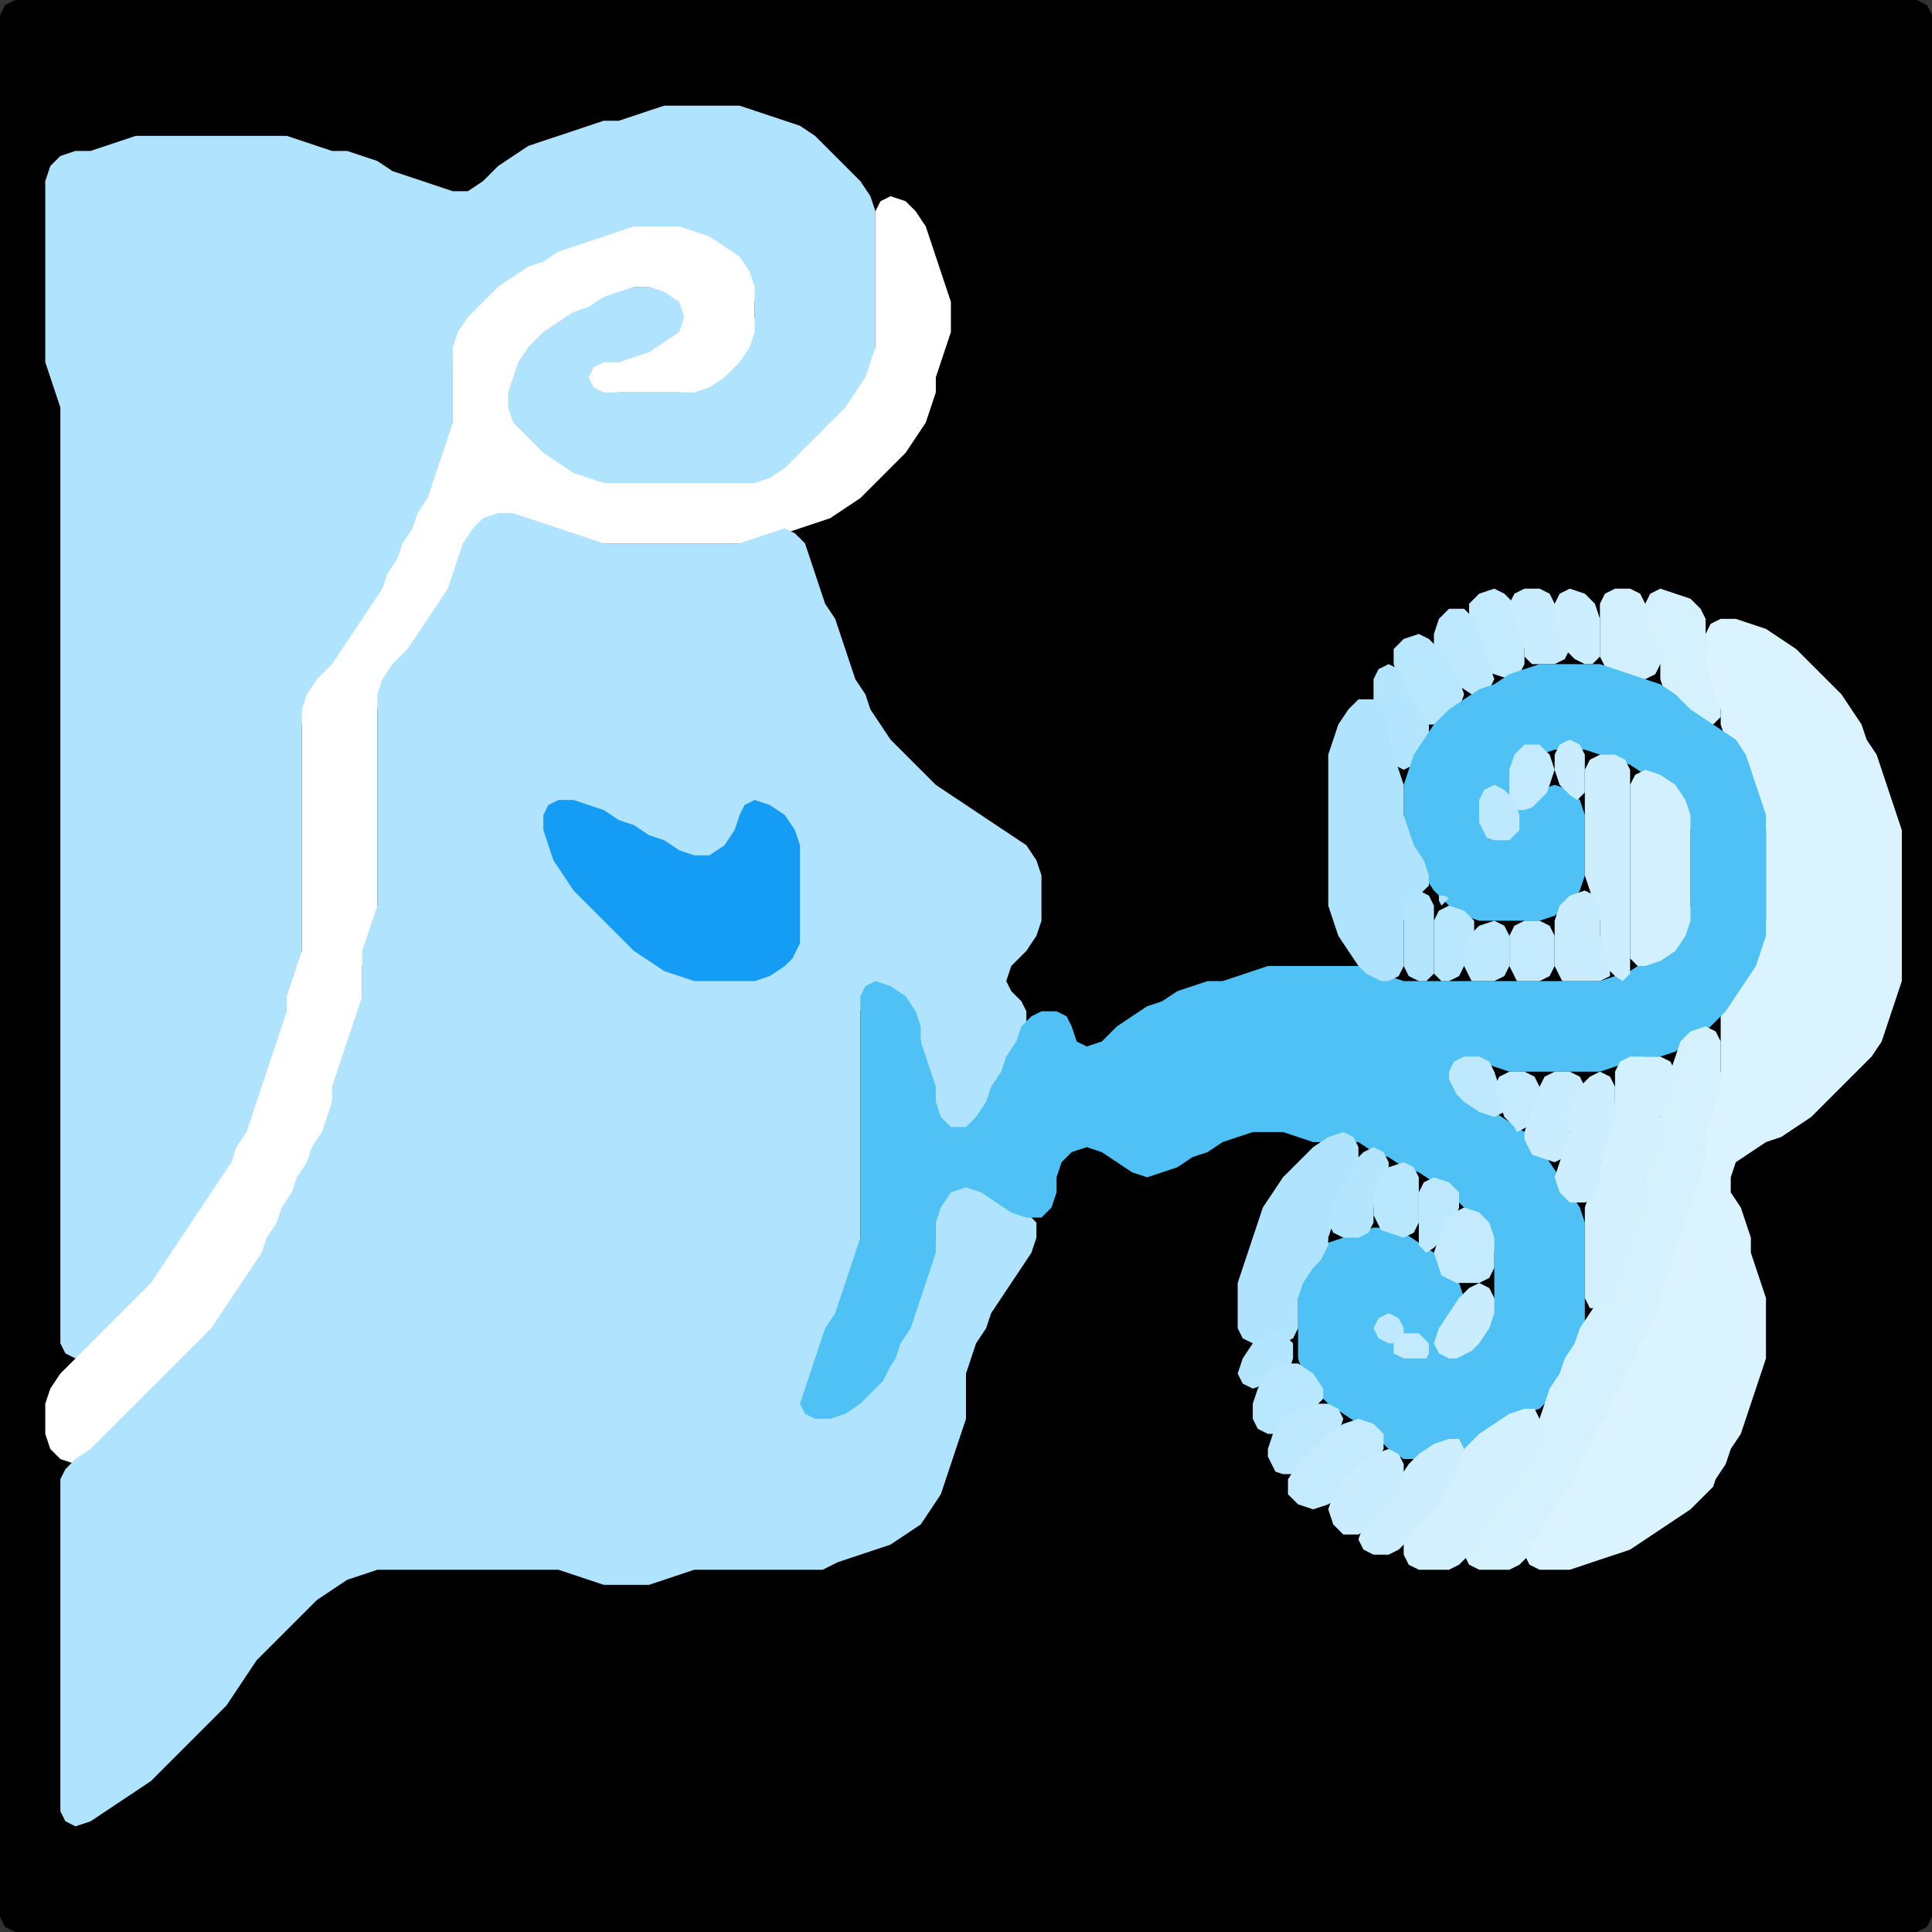 <?xml version="1.0" encoding="UTF-8" standalone="no"?>
<!DOCTYPE svg PUBLIC "-//W3C//DTD SVG 1.1//EN"
"http://www.w3.org/Graphics/SVG/1.1/DTD/svg11.dtd">
<svg width="128" height="128" xmlns="http://www.w3.org/2000/svg" version="1.1">
<rect width="100%" height="100%" fill="#333333" stroke="none"/>
<path d="M 26.5 128.0 L 27.0 128.0 L 28.0 128.0 L 29.0 128.0 L 30.0 128.0 L 31.0 128.0 L 32.0 128.0 L 33.0 128.0 L 34.0 128.0 L 35.0 128.0 L 36.0 128.0 L 37.0 128.0 L 38.0 128.0 L 39.0 128.0 L 40.0 128.0 L 41.0 128.0 L 42.0 128.0 L 43.0 128.0 L 44.0 128.0 L 45.0 128.0 L 46.0 128.0 L 47.0 128.0 L 48.0 128.0 L 49.0 128.0 L 50.0 128.0 L 51.0 128.0 L 52.0 128.0 L 53.0 128.0 L 54.0 128.0 L 55.0 128.0 L 56.0 128.0 L 57.0 128.0 L 58.0 128.0 L 59.0 128.0 L 60.0 128.0 L 61.0 128.0 L 62.0 128.0 L 63.0 128.0 L 64.0 128.0 L 65.0 128.0 L 66.0 128.0 L 67.0 128.0 L 68.0 128.0 L 69.0 128.0 L 70.0 128.0 L 71.0 128.0 L 72.0 128.0 L 73.0 128.0 L 74.0 128.0 L 75.0 128.0 L 76.0 128.0 L 77.0 128.0 L 78.0 128.0 L 79.0 128.0 L 80.0 128.0 L 81.0 128.0 L 82.0 128.0 L 83.0 128.0 L 84.0 128.0 L 85.0 128.0 L 86.0 128.0 L 87.0 128.0 L 88.0 128.0 L 89.0 128.0 L 90.0 128.0 L 91.0 128.0 L 92.0 128.0 L 93.0 128.0 L 94.0 128.0 L 95.0 128.0 L 96.0 128.0 L 97.0 128.0 L 98.0 128.0 L 99.0 128.0 L 100.0 128.0 L 101.0 128.0 L 102.0 128.0 L 103.0 128.0 L 104.0 128.0 L 105.0 128.0 L 106.0 128.0 L 107.0 128.0 L 108.0 128.0 L 109.0 128.0 L 110.0 128.0 L 111.0 128.0 L 112.0 128.0 L 113.0 128.0 L 114.0 128.0 L 115.0 128.0 L 116.0 128.0 L 117.0 128.0 L 118.0 128.0 L 119.0 128.0 L 120.0 128.0 L 121.0 128.0 L 122.0 128.0 L 123.0 128.0 L 124.0 128.0 L 125.0 128.0 L 126.0 128.0 L 127.0 128.0 L 127.667 127.667 L 128.0 127.0 L 128.0 126.0 L 128.0 125.0 L 128.0 124.0 L 128.0 123.0 L 128.0 122.0 L 128.0 121.0 L 128.0 120.0 L 128.0 119.0 L 128.0 118.0 L 128.0 117.0 L 128.0 116.0 L 128.0 115.0 L 128.0 114.0 L 128.0 113.0 L 128.0 112.0 L 128.0 111.0 L 128.0 110.0 L 128.0 109.0 L 128.0 108.0 L 128.0 107.0 L 128.0 106.0 L 128.0 105.0 L 128.0 104.0 L 128.0 103.0 L 128.0 102.0 L 128.0 101.0 L 128.0 100.0 L 128.0 99.0 L 128.0 98.0 L 128.0 97.0 L 128.0 96.0 L 128.0 95.0 L 128.0 94.0 L 128.0 93.0 L 128.0 92.0 L 128.0 91.0 L 128.0 90.0 L 128.0 89.0 L 128.0 88.0 L 128.0 87.0 L 128.0 86.0 L 128.0 85.0 L 128.0 84.0 L 128.0 83.0 L 128.0 82.0 L 128.0 81.0 L 128.0 80.0 L 128.0 79.0 L 128.0 78.0 L 128.0 77.0 L 128.0 76.0 L 128.0 75.0 L 128.0 74.0 L 128.0 73.0 L 128.0 72.0 L 128.0 71.0 L 128.0 70.0 L 128.0 69.0 L 128.0 68.0 L 128.0 67.0 L 128.0 66.0 L 128.0 65.0 L 128.0 64.0 L 128.0 63.0 L 128.0 62.0 L 128.0 61.0 L 128.0 60.0 L 128.0 59.0 L 128.0 58.0 L 128.0 57.0 L 128.0 56.0 L 128.0 55.0 L 128.0 54.0 L 128.0 53.0 L 128.0 52.0 L 128.0 51.0 L 128.0 50.0 L 128.0 49.0 L 128.0 48.0 L 128.0 47.0 L 128.0 46.0 L 128.0 45.0 L 128.0 44.0 L 128.0 43.0 L 128.0 42.0 L 128.0 41.0 L 128.0 40.0 L 128.0 39.0 L 128.0 38.0 L 128.0 37.0 L 128.0 36.0 L 128.0 35.0 L 128.0 34.0 L 128.0 33.0 L 128.0 32.0 L 128.0 31.0 L 128.0 30.0 L 128.0 29.0 L 128.0 28.0 L 128.0 27.0 L 128.0 26.0 L 128.0 25.0 L 128.0 24.0 L 128.0 23.0 L 128.0 22.0 L 128.0 21.0 L 128.0 20.0 L 128.0 19.0 L 128.0 18.0 L 128.0 17.0 L 128.0 16.0 L 128.0 15.0 L 128.0 14.0 L 128.0 13.0 L 128.0 12.0 L 128.0 11.0 L 128.0 10.0 L 128.0 9.0 L 128.0 8.0 L 128.0 7.0 L 128.0 6.0 L 128.0 5.0 L 128.0 4.0 L 128.0 3.0 L 128.0 2.0 L 128.0 1.0 L 127.667 0.333 L 127.0 0.0 L 126.0 0.0 L 125.0 0.0 L 124.0 0.0 L 123.0 0.0 L 122.0 0.0 L 121.0 0.0 L 120.0 0.0 L 119.0 0.0 L 118.0 0.0 L 117.0 0.0 L 116.0 0.0 L 115.0 0.0 L 114.0 0.0 L 113.0 0.0 L 112.0 0.0 L 111.0 0.0 L 110.0 0.0 L 109.0 0.0 L 108.0 0.0 L 107.0 0.0 L 106.0 0.0 L 105.0 0.0 L 104.0 0.0 L 103.0 0.0 L 102.0 0.0 L 101.0 0.0 L 100.0 0.0 L 99.0 0.0 L 98.0 0.0 L 97.0 0.0 L 96.0 0.0 L 95.0 0.0 L 94.0 0.0 L 93.0 0.0 L 92.0 0.0 L 91.0 0.0 L 90.0 0.0 L 89.0 0.0 L 88.0 0.0 L 87.0 0.0 L 86.0 0.0 L 85.0 0.0 L 84.0 0.0 L 83.0 0.0 L 82.0 0.0 L 81.0 0.0 L 80.0 0.0 L 79.0 0.0 L 78.0 0.0 L 77.0 0.0 L 76.0 0.0 L 75.0 0.0 L 74.0 0.0 L 73.0 0.0 L 72.0 0.0 L 71.0 0.0 L 70.0 0.0 L 69.0 0.0 L 68.0 0.0 L 67.0 0.0 L 66.0 0.0 L 65.0 0.0 L 64.0 0.0 L 63.0 0.0 L 62.0 0.0 L 61.0 0.0 L 60.0 0.0 L 59.0 0.0 L 58.0 0.0 L 57.0 0.0 L 56.0 0.0 L 55.0 0.0 L 54.0 0.0 L 53.0 0.0 L 52.0 0.0 L 51.0 0.0 L 50.0 0.0 L 49.0 0.0 L 48.0 0.0 L 47.0 0.0 L 46.0 0.0 L 45.0 0.0 L 44.0 0.0 L 43.0 0.0 L 42.0 0.0 L 41.0 0.0 L 40.0 0.0 L 39.0 0.0 L 38.0 0.0 L 37.0 0.0 L 36.0 0.0 L 35.0 0.0 L 34.0 0.0 L 33.0 0.0 L 32.0 0.0 L 31.0 0.0 L 30.0 0.0 L 29.0 0.0 L 28.0 0.0 L 27.0 0.0 L 26.0 0.0 L 25.0 0.0 L 24.0 0.0 L 23.0 0.0 L 22.0 0.0 L 21.0 0.0 L 20.0 0.0 L 19.0 0.0 L 18.0 0.0 L 17.0 0.0 L 16.0 0.0 L 15.0 0.0 L 14.0 0.0 L 13.0 0.0 L 12.0 0.0 L 11.0 0.0 L 10.0 0.0 L 9.0 0.0 L 8.0 0.0 L 7.0 0.0 L 6.0 0.0 L 5.0 0.0 L 4.0 0.0 L 3.0 0.0 L 2.0 0.0 L 1.0 0.0 L 0.333 0.333 L 0.0 1.0 L 0.0 2.0 L 0.0 3.0 L 0.0 4.0 L 0.0 5.0 L 0.0 6.0 L 0.0 7.0 L 0.0 8.0 L 0.0 9.0 L 0.0 10.0 L 0.0 11.0 L 0.0 12.0 L 0.0 13.0 L 0.0 14.0 L 0.0 15.0 L 0.0 16.0 L 0.0 17.0 L 0.0 18.0 L 0.0 19.0 L 0.0 20.0 L 0.0 21.0 L 0.0 22.0 L 0.0 23.0 L 0.0 24.0 L 0.0 25.0 L 0.0 26.0 L 0.0 27.0 L 0.0 28.0 L 0.0 29.0 L 0.0 30.0 L 0.0 31.0 L 0.0 32.0 L 0.0 33.0 L 0.0 34.0 L 0.0 35.0 L 0.0 36.0 L 0.0 37.0 L 0.0 38.0 L 0.0 39.0 L 0.0 40.0 L 0.0 41.0 L 0.0 42.0 L 0.0 43.0 L 0.0 44.0 L 0.0 45.0 L 0.0 46.0 L 0.0 47.0 L 0.0 48.0 L 0.0 49.0 L 0.0 50.0 L 0.0 51.0 L 0.0 52.0 L 0.0 53.0 L 0.0 54.0 L 0.0 55.0 L 0.0 56.0 L 0.0 57.0 L 0.0 58.0 L 0.0 59.0 L 0.0 60.0 L 0.0 61.0 L 0.0 62.0 L 0.0 63.0 L 0.0 64.0 L 0.0 65.0 L 0.0 66.0 L 0.0 67.0 L 0.0 68.0 L 0.0 69.0 L 0.0 70.0 L 0.0 71.0 L 0.0 72.0 L 0.0 73.0 L 0.0 74.0 L 0.0 75.0 L 0.0 76.0 L 0.0 77.0 L 0.0 78.0 L 0.0 79.0 L 0.0 80.0 L 0.0 81.0 L 0.0 82.0 L 0.0 83.0 L 0.0 84.0 L 0.0 85.0 L 0.0 86.0 L 0.0 87.0 L 0.0 88.0 L 0.0 89.0 L 0.0 90.0 L 0.0 91.0 L 0.0 92.0 L 0.0 93.0 L 0.0 94.0 L 0.0 95.0 L 0.0 96.0 L 0.0 97.0 L 0.0 98.0 L 0.0 99.0 L 0.0 100.0 L 0.0 101.0 L 0.0 102.0 L 0.0 103.0 L 0.0 104.0 L 0.0 105.0 L 0.0 106.0 L 0.0 107.0 L 0.0 108.0 L 0.0 109.0 L 0.0 110.0 L 0.0 111.0 L 0.0 112.0 L 0.0 113.0 L 0.0 114.0 L 0.0 115.0 L 0.0 116.0 L 0.0 117.0 L 0.0 118.0 L 0.0 119.0 L 0.0 120.0 L 0.0 121.0 L 0.0 122.0 L 0.0 123.0 L 0.0 124.0 L 0.0 125.0 L 0.0 126.0 L 0.0 127.0 L 0.333 127.667 L 1.0 128.0 L 2.0 128.0 L 3.0 128.0 L 4.0 128.0 L 5.0 128.0 L 6.0 128.0 L 7.0 128.0 L 8.0 128.0 L 9.0 128.0 L 10.0 128.0 L 11.0 128.0 L 12.0 128.0 L 13.0 128.0 L 14.0 128.0 L 15.0 128.0 L 16.0 128.0 L 17.0 128.0 L 18.0 128.0 L 19.0 128.0 L 20.0 128.0 L 21.0 128.0 L 22.0 128.0 L 23.0 128.0 L 24.0 128.0 L 25.0 128.0 L 25.5 128.0 Z" stroke="none" fill="rgb(0,0,0)" />
<path d="M 21.5 45.5 L 22.0 45.0 L 22.667 44.0 L 23.333 43.0 L 24.0 42.0 L 24.667 41.0 L 25.333 40.0 L 25.667 39.0 L 26.333 38.0 L 26.667 37.0 L 27.333 36.0 L 27.667 35.0 L 28.333 34.0 L 28.667 33.0 L 29.0 32.0 L 29.333 31.0 L 29.667 30.0 L 30.0 29.0 L 30.0 28.0 L 30.0 27.0 L 30.0 26.0 L 30.0 25.0 L 30.0 24.0 L 30.333 23.0 L 31.0 22.0 L 32.0 21.0 L 33.0 20.0 L 34.0 19.0 L 35.0 18.333 L 36.0 17.667 L 37.0 17.333 L 38.0 16.667 L 39.0 16.333 L 40.0 16.0 L 41.0 15.667 L 42.0 15.333 L 43.0 15.0 L 44.0 15.0 L 45.0 15.333 L 46.0 15.667 L 47.0 16.333 L 48.0 17.0 L 49.0 18.0 L 49.667 19.0 L 50.0 20.0 L 50.0 21.0 L 49.667 22.0 L 49.0 23.0 L 48.0 24.0 L 47.0 25.0 L 46.0 25.667 L 45.0 26.0 L 44.0 26.0 L 43.0 26.0 L 42.0 26.0 L 41.0 26.0 L 40.0 25.667 L 39.667 25.0 L 40.0 24.333 L 41.0 24.0 L 42.0 24.0 L 43.0 23.667 L 44.0 23.333 L 45.0 22.667 L 45.667 22.0 L 46.0 21.0 L 45.667 20.0 L 45.0 19.333 L 44.0 19.0 L 43.0 19.0 L 42.0 19.0 L 41.0 19.0 L 40.0 19.333 L 39.0 19.667 L 38.0 20.333 L 37.0 20.667 L 36.0 21.333 L 35.0 22.0 L 34.333 23.0 L 34.0 24.0 L 33.667 25.0 L 33.333 26.0 L 33.0 27.0 L 33.333 28.0 L 34.0 29.0 L 35.0 30.0 L 36.0 30.667 L 37.0 31.333 L 38.0 31.667 L 39.0 32.0 L 40.0 32.0 L 41.0 32.0 L 42.0 32.0 L 43.0 32.0 L 44.0 32.0 L 45.0 32.0 L 46.0 32.0 L 47.0 32.0 L 48.0 32.0 L 49.0 32.0 L 50.0 32.0 L 51.0 32.0 L 52.0 31.667 L 53.0 31.0 L 54.0 30.0 L 55.0 29.0 L 56.0 28.0 L 56.667 27.0 L 57.333 26.0 L 57.667 25.0 L 58.0 24.0 L 58.0 23.0 L 58.0 22.0 L 58.0 21.0 L 58.0 20.0 L 58.0 19.0 L 58.0 18.0 L 58.0 17.0 L 58.0 16.0 L 58.0 15.0 L 58.0 14.0 L 57.667 13.0 L 57.0 12.0 L 56.0 11.0 L 55.0 10.0 L 54.0 9.0 L 53.0 8.333 L 52.0 8.0 L 51.0 7.667 L 50.0 7.333 L 49.0 7.0 L 48.0 7.0 L 47.0 7.0 L 46.0 7.0 L 45.0 7.0 L 44.0 7.0 L 43.0 7.333 L 42.0 7.667 L 41.0 8.0 L 40.0 8.0 L 39.0 8.333 L 38.0 8.667 L 37.0 9.0 L 36.0 9.333 L 35.0 9.667 L 34.0 10.333 L 33.0 11.0 L 32.0 12.0 L 31.0 12.667 L 30.0 12.667 L 29.0 12.333 L 28.0 12.0 L 27.0 11.667 L 26.0 11.333 L 25.0 10.667 L 24.0 10.333 L 23.0 10.0 L 22.0 10.0 L 21.0 9.667 L 20.0 9.333 L 19.0 9.0 L 18.0 9.0 L 17.0 9.0 L 16.0 9.0 L 15.0 9.0 L 14.0 9.0 L 13.0 9.0 L 12.0 9.0 L 11.0 9.0 L 10.0 9.0 L 9.0 9.0 L 8.0 9.333 L 7.0 9.667 L 6.0 10.0 L 5.0 10.0 L 4.0 10.333 L 3.333 11.0 L 3.0 12.0 L 3.0 13.0 L 3.0 14.0 L 3.0 15.0 L 3.0 16.0 L 3.0 17.0 L 3.0 18.0 L 3.0 19.0 L 3.0 20.0 L 3.0 21.0 L 3.0 22.0 L 3.0 23.0 L 3.0 24.0 L 3.333 25.0 L 3.667 26.0 L 4.0 27.0 L 4.0 28.0 L 4.0 29.0 L 4.0 30.0 L 4.0 31.0 L 4.0 32.0 L 4.0 33.0 L 4.0 34.0 L 4.0 35.0 L 4.0 36.0 L 4.0 37.0 L 4.0 38.0 L 4.0 39.0 L 4.0 40.0 L 4.0 41.0 L 4.0 42.0 L 4.0 43.0 L 4.0 44.0 L 4.0 45.0 L 4.0 46.0 L 4.0 47.0 L 4.0 48.0 L 4.0 49.0 L 4.0 50.0 L 4.0 51.0 L 4.0 52.0 L 4.0 53.0 L 4.0 54.0 L 4.0 55.0 L 4.0 56.0 L 4.0 57.0 L 4.0 58.0 L 4.0 59.0 L 4.0 60.0 L 4.0 61.0 L 4.0 62.0 L 4.0 63.0 L 4.0 64.0 L 4.0 65.0 L 4.0 66.0 L 4.0 67.0 L 4.0 68.0 L 4.0 69.0 L 4.0 70.0 L 4.0 71.0 L 4.0 72.0 L 4.0 73.0 L 4.0 74.0 L 4.0 75.0 L 4.0 76.0 L 4.0 77.0 L 4.0 78.0 L 4.0 79.0 L 4.0 80.0 L 4.0 81.0 L 4.0 82.0 L 4.0 83.0 L 4.0 84.0 L 4.0 85.0 L 4.0 86.0 L 4.0 87.0 L 4.0 88.0 L 4.0 89.0 L 4.333 89.667 L 5.0 90.0 L 6.0 89.667 L 7.0 89.0 L 8.0 88.0 L 9.0 87.0 L 10.0 86.0 L 10.667 85.0 L 11.333 84.0 L 12.0 83.0 L 12.667 82.0 L 13.333 81.0 L 14.0 80.0 L 14.667 79.0 L 15.333 78.0 L 15.667 77.0 L 16.333 76.0 L 16.667 75.0 L 17.0 74.0 L 17.333 73.0 L 17.667 72.0 L 18.0 71.0 L 18.333 70.0 L 18.667 69.0 L 19.0 68.0 L 19.0 67.0 L 19.333 66.0 L 19.667 65.0 L 20.0 64.0 L 20.0 63.0 L 20.0 62.0 L 20.0 61.0 L 20.0 60.0 L 20.0 59.0 L 20.0 58.0 L 20.0 57.0 L 20.0 56.0 L 20.0 55.0 L 20.0 54.0 L 20.0 53.0 L 20.0 52.0 L 20.0 51.0 L 20.0 50.0 L 20.0 49.0 L 20.0 48.0 L 20.333 47.0 L 20.5 46.5 Z" stroke="none" fill="rgb(175,227,254)" />
<path d="M 23.0 70.5 L 23.0 70.0 L 23.333 69.0 L 23.667 68.0 L 24.0 67.0 L 24.0 66.0 L 24.0 65.0 L 24.0 64.0 L 24.333 63.0 L 24.667 62.0 L 25.0 61.0 L 25.0 60.0 L 25.0 59.0 L 25.0 58.0 L 25.0 57.0 L 25.0 56.0 L 25.0 55.0 L 25.0 54.0 L 25.0 53.0 L 25.0 52.0 L 25.0 51.0 L 25.0 50.0 L 25.0 49.0 L 25.0 48.0 L 25.0 47.0 L 25.333 46.0 L 26.0 45.0 L 27.0 44.0 L 27.667 43.0 L 28.333 42.0 L 29.0 41.0 L 29.667 40.0 L 30.0 39.0 L 30.333 38.0 L 30.667 37.0 L 31.333 36.0 L 32.0 35.0 L 33.0 34.333 L 34.0 34.333 L 35.0 34.667 L 36.0 35.0 L 37.0 35.333 L 38.0 35.667 L 39.0 36.0 L 40.0 36.0 L 41.0 36.0 L 42.0 36.0 L 43.0 36.0 L 44.0 36.0 L 45.0 36.0 L 46.0 36.0 L 47.0 36.0 L 48.0 36.0 L 49.0 36.0 L 50.0 36.0 L 51.0 35.667 L 52.0 35.333 L 53.0 35.0 L 54.0 34.667 L 55.0 34.333 L 56.0 33.667 L 57.0 33.0 L 58.0 32.0 L 59.0 31.0 L 60.0 30.0 L 60.667 29.0 L 61.333 28.0 L 61.667 27.0 L 62.0 26.0 L 62.0 25.0 L 62.333 24.0 L 62.667 23.0 L 63.0 22.0 L 63.0 21.0 L 63.0 20.0 L 62.667 19.0 L 62.333 18.0 L 62.0 17.0 L 61.667 16.0 L 61.333 15.0 L 60.667 14.0 L 60.0 13.333 L 59.0 13.0 L 58.333 13.333 L 58.0 14.0 L 58.0 15.0 L 58.0 16.0 L 58.0 17.0 L 58.0 18.0 L 58.0 19.0 L 58.0 20.0 L 58.0 21.0 L 58.0 22.0 L 58.0 23.0 L 57.667 24.0 L 57.333 25.0 L 56.667 26.0 L 56.0 27.0 L 55.0 28.0 L 54.0 29.0 L 53.0 30.0 L 52.0 31.0 L 51.0 31.667 L 50.0 32.0 L 49.0 32.0 L 48.0 32.0 L 47.0 32.0 L 46.0 32.0 L 45.0 32.0 L 44.0 32.0 L 43.0 32.0 L 42.0 32.0 L 41.0 32.0 L 40.0 32.0 L 39.0 31.667 L 38.0 31.333 L 37.0 30.667 L 36.0 30.0 L 35.0 29.0 L 34.0 28.0 L 33.667 27.0 L 33.667 26.0 L 34.0 25.0 L 34.333 24.0 L 35.0 23.0 L 36.0 22.0 L 37.0 21.333 L 38.0 20.667 L 39.0 20.333 L 40.0 19.667 L 41.0 19.333 L 42.0 19.0 L 43.0 19.0 L 44.0 19.333 L 45.0 20.0 L 45.333 21.0 L 45.0 22.0 L 44.0 22.667 L 43.0 23.333 L 42.0 23.667 L 41.0 24.0 L 40.0 24.0 L 39.333 24.333 L 39.0 25.0 L 39.333 25.667 L 40.0 26.0 L 41.0 26.0 L 42.0 26.0 L 43.0 26.0 L 44.0 26.0 L 45.0 26.0 L 46.0 26.0 L 47.0 25.667 L 48.0 25.0 L 49.0 24.0 L 49.667 23.0 L 50.0 22.0 L 50.0 21.0 L 50.0 20.0 L 50.0 19.0 L 49.667 18.0 L 49.0 17.0 L 48.0 16.333 L 47.0 15.667 L 46.0 15.333 L 45.0 15.0 L 44.0 15.0 L 43.0 15.0 L 42.0 15.0 L 41.0 15.333 L 40.0 15.667 L 39.0 16.0 L 38.0 16.333 L 37.0 16.667 L 36.0 17.333 L 35.0 17.667 L 34.0 18.333 L 33.0 19.0 L 32.0 20.0 L 31.0 21.0 L 30.333 22.0 L 30.0 23.0 L 30.0 24.0 L 30.0 25.0 L 30.0 26.0 L 30.0 27.0 L 30.0 28.0 L 29.667 29.0 L 29.333 30.0 L 29.0 31.0 L 28.667 32.0 L 28.333 33.0 L 27.667 34.0 L 27.333 35.0 L 26.667 36.0 L 26.333 37.0 L 25.667 38.0 L 25.333 39.0 L 24.667 40.0 L 24.0 41.0 L 23.333 42.0 L 22.667 43.0 L 22.0 44.0 L 21.0 45.0 L 20.333 46.0 L 20.0 47.0 L 20.0 48.0 L 20.0 49.0 L 20.0 50.0 L 20.0 51.0 L 20.0 52.0 L 20.0 53.0 L 20.0 54.0 L 20.0 55.0 L 20.0 56.0 L 20.0 57.0 L 20.0 58.0 L 20.0 59.0 L 20.0 60.0 L 20.0 61.0 L 20.0 62.0 L 20.0 63.0 L 19.667 64.0 L 19.333 65.0 L 19.0 66.0 L 19.0 67.0 L 18.667 68.0 L 18.333 69.0 L 18.0 70.0 L 17.667 71.0 L 17.333 72.0 L 17.0 73.0 L 16.667 74.0 L 16.333 75.0 L 15.667 76.0 L 15.333 77.0 L 14.667 78.0 L 14.0 79.0 L 13.333 80.0 L 12.667 81.0 L 12.0 82.0 L 11.333 83.0 L 10.667 84.0 L 10.0 85.0 L 9.0 86.0 L 8.0 87.0 L 7.0 88.0 L 6.0 89.0 L 5.0 90.0 L 4.0 91.0 L 3.333 92.0 L 3.0 93.0 L 3.0 94.0 L 3.0 95.0 L 3.333 96.0 L 4.0 96.667 L 5.0 97.0 L 6.0 96.667 L 7.0 96.0 L 8.0 95.0 L 9.0 94.0 L 10.0 93.0 L 11.0 92.0 L 12.0 91.0 L 13.0 90.0 L 14.0 89.0 L 14.667 88.0 L 15.333 87.0 L 16.0 86.0 L 16.667 85.0 L 17.333 84.0 L 17.667 83.0 L 18.333 82.0 L 18.667 81.0 L 19.333 80.0 L 19.667 79.0 L 20.333 78.0 L 20.667 77.0 L 21.333 76.0 L 21.667 75.0 L 22.0 74.0 L 22.0 73.0 L 22.333 72.0 L 22.5 71.5 Z" stroke="none" fill="rgb(255,255,255)" />
<path d="M 55.5 103.5 L 56.0 103.333 L 57.0 103.0 L 58.0 102.667 L 59.0 102.333 L 60.0 101.667 L 61.0 101.0 L 61.667 100.0 L 62.333 99.0 L 62.667 98.0 L 63.0 97.0 L 63.333 96.0 L 63.667 95.0 L 64.0 94.0 L 64.0 93.0 L 64.0 92.0 L 64.0 91.0 L 64.333 90.0 L 64.667 89.0 L 65.333 88.0 L 65.667 87.0 L 66.333 86.0 L 67.0 85.0 L 67.667 84.0 L 68.333 83.0 L 68.667 82.0 L 68.667 81.0 L 68.0 80.333 L 67.0 79.667 L 66.0 79.0 L 65.0 78.333 L 64.0 78.0 L 63.0 78.333 L 62.333 79.0 L 62.0 80.0 L 62.0 81.0 L 62.0 82.0 L 61.667 83.0 L 61.333 84.0 L 61.0 85.0 L 60.667 86.0 L 60.333 87.0 L 59.667 88.0 L 59.333 89.0 L 58.667 90.0 L 58.0 91.0 L 57.0 92.0 L 56.0 93.0 L 55.0 93.667 L 54.0 93.667 L 53.667 93.0 L 53.667 92.0 L 54.0 91.0 L 54.333 90.0 L 54.667 89.0 L 55.333 88.0 L 55.667 87.0 L 56.0 86.0 L 56.333 85.0 L 56.667 84.0 L 57.0 83.0 L 57.0 82.0 L 57.0 81.0 L 57.0 80.0 L 57.0 79.0 L 57.0 78.0 L 57.0 77.0 L 57.0 76.0 L 57.0 75.0 L 57.0 74.0 L 57.0 73.0 L 57.0 72.0 L 57.0 71.0 L 57.0 70.0 L 57.0 69.0 L 57.0 68.0 L 57.0 67.0 L 57.333 66.0 L 58.0 65.667 L 59.0 66.0 L 60.0 67.0 L 60.667 68.0 L 61.0 69.0 L 61.0 70.0 L 61.333 71.0 L 61.667 72.0 L 62.0 73.0 L 62.0 74.0 L 62.333 75.0 L 63.0 75.667 L 64.0 75.667 L 64.667 75.0 L 65.333 74.0 L 65.667 73.0 L 66.333 72.0 L 66.667 71.0 L 67.333 70.0 L 67.667 69.0 L 68.0 68.0 L 68.0 67.0 L 67.667 66.333 L 67.0 65.667 L 66.667 65.0 L 67.0 64.0 L 68.0 63.0 L 68.667 62.0 L 69.0 61.0 L 69.0 60.0 L 69.0 59.0 L 69.0 58.0 L 68.667 57.0 L 68.0 56.0 L 67.0 55.333 L 66.0 54.667 L 65.0 54.0 L 64.0 53.333 L 63.0 52.667 L 62.0 52.0 L 61.0 51.0 L 60.0 50.0 L 59.0 49.0 L 58.333 48.0 L 57.667 47.0 L 57.333 46.0 L 56.667 45.0 L 56.333 44.0 L 56.0 43.0 L 55.667 42.0 L 55.333 41.0 L 54.667 40.0 L 54.333 39.0 L 54.0 38.0 L 53.667 37.0 L 53.333 36.0 L 52.667 35.333 L 52.0 35.0 L 51.0 35.333 L 50.0 35.667 L 49.0 36.0 L 48.0 36.0 L 47.0 36.0 L 46.0 36.0 L 45.0 36.0 L 44.0 36.0 L 43.0 36.0 L 42.0 36.0 L 41.0 36.0 L 40.0 36.0 L 39.0 35.667 L 38.0 35.333 L 37.0 35.0 L 36.0 34.667 L 35.0 34.333 L 34.0 34.0 L 33.0 34.0 L 32.0 34.333 L 31.333 35.0 L 30.667 36.0 L 30.333 37.0 L 30.0 38.0 L 29.667 39.0 L 29.0 40.0 L 28.333 41.0 L 27.667 42.0 L 27.0 43.0 L 26.0 44.0 L 25.333 45.0 L 25.0 46.0 L 25.0 47.0 L 25.0 48.0 L 25.0 49.0 L 25.0 50.0 L 25.0 51.0 L 25.0 52.0 L 25.0 53.0 L 25.0 54.0 L 25.0 55.0 L 25.0 56.0 L 25.0 57.0 L 25.0 58.0 L 25.0 59.0 L 25.0 60.0 L 24.667 61.0 L 24.333 62.0 L 24.0 63.0 L 24.0 64.0 L 24.0 65.0 L 24.0 66.0 L 23.667 67.0 L 23.333 68.0 L 23.0 69.0 L 22.667 70.0 L 22.333 71.0 L 22.0 72.0 L 22.0 73.0 L 21.667 74.0 L 21.333 75.0 L 20.667 76.0 L 20.333 77.0 L 19.667 78.0 L 19.333 79.0 L 18.667 80.0 L 18.333 81.0 L 17.667 82.0 L 17.333 83.0 L 16.667 84.0 L 16.0 85.0 L 15.333 86.0 L 14.667 87.0 L 14.0 88.0 L 13.0 89.0 L 12.0 90.0 L 11.0 91.0 L 10.0 92.0 L 9.0 93.0 L 8.0 94.0 L 7.0 95.0 L 6.0 96.0 L 5.0 96.667 L 4.333 97.333 L 4.0 98.0 L 4.0 99.0 L 4.0 100.0 L 4.0 101.0 L 4.0 102.0 L 4.0 103.0 L 4.0 104.0 L 4.0 105.0 L 4.0 106.0 L 4.0 107.0 L 4.0 108.0 L 4.0 109.0 L 4.0 110.0 L 4.0 111.0 L 4.0 112.0 L 4.0 113.0 L 4.0 114.0 L 4.0 115.0 L 4.0 116.0 L 4.0 117.0 L 4.0 118.0 L 4.0 119.0 L 4.0 120.0 L 4.333 120.667 L 5.0 121.0 L 6.0 120.667 L 7.0 120.0 L 8.0 119.333 L 9.0 118.667 L 10.0 118.0 L 11.0 117.0 L 12.0 116.0 L 13.0 115.0 L 14.0 114.0 L 15.0 113.0 L 15.667 112.0 L 16.333 111.0 L 17.0 110.0 L 18.0 109.0 L 19.0 108.0 L 20.0 107.0 L 21.0 106.0 L 22.0 105.333 L 23.0 104.667 L 24.0 104.333 L 25.0 104.0 L 26.0 104.0 L 27.0 104.0 L 28.0 104.0 L 29.0 104.0 L 30.0 104.0 L 31.0 104.0 L 32.0 104.0 L 33.0 104.0 L 34.0 104.0 L 35.0 104.0 L 36.0 104.0 L 37.0 104.0 L 38.0 104.333 L 39.0 104.667 L 40.0 105.0 L 41.0 105.0 L 42.0 105.0 L 43.0 105.0 L 44.0 104.667 L 45.0 104.333 L 46.0 104.0 L 47.0 104.0 L 48.0 104.0 L 49.0 104.0 L 50.0 104.0 L 51.0 104.0 L 52.0 104.0 L 53.0 104.0 L 54.0 104.0 L 54.5 104.0 Z" stroke="none" fill="rgb(175,227,254)" />
<path d="M 98.5 44.5 L 99.0 44.667 L 100.0 45.0 L 100.667 44.667 L 101.0 44.0 L 101.0 43.0 L 101.0 42.0 L 100.667 41.0 L 100.333 40.0 L 99.667 39.333 L 99.0 39.0 L 98.0 39.333 L 97.333 40.0 L 97.333 41.0 L 97.667 42.0 L 98.0 43.0 L 98.0 43.5 Z" stroke="none" fill="rgb(195,234,254)" />
<path d="M 101.5 44.0 L 102.0 44.0 L 103.0 44.0 L 103.667 43.667 L 104.0 43.0 L 103.667 42.0 L 103.333 41.0 L 103.0 40.0 L 102.667 39.333 L 102.0 39.0 L 101.0 39.0 L 100.333 39.333 L 100.0 40.0 L 100.333 41.0 L 100.667 42.0 L 101.0 43.0 L 101.0 43.5 Z" stroke="none" fill="rgb(201,236,254)" />
<path d="M 106.0 43.5 L 106.0 43.0 L 106.0 42.0 L 106.0 41.0 L 105.667 40.0 L 105.0 39.333 L 104.0 39.0 L 103.333 39.333 L 103.0 40.0 L 103.0 41.0 L 103.333 42.0 L 103.667 43.0 L 104.333 43.667 L 105.0 44.0 L 105.5 44.0 Z" stroke="none" fill="rgb(205,238,254)" />
<path d="M 106.5 44.5 L 107.0 44.667 L 108.0 45.0 L 109.0 45.0 L 109.667 44.667 L 110.0 44.0 L 110.0 43.0 L 109.667 42.0 L 109.333 41.0 L 109.0 40.0 L 108.667 39.333 L 108.0 39.0 L 107.0 39.0 L 106.333 39.333 L 106.0 40.0 L 106.0 41.0 L 106.0 42.0 L 106.0 43.0 L 106.0 43.5 Z" stroke="none" fill="rgb(210,240,254)" />
<path d="M 114.0 47.5 L 114.0 47.0 L 114.0 46.0 L 113.667 45.0 L 113.333 44.0 L 113.0 43.0 L 113.0 42.0 L 113.0 41.0 L 112.667 40.333 L 112.0 39.667 L 111.0 39.333 L 110.0 39.0 L 109.333 39.333 L 109.0 40.0 L 109.0 41.0 L 109.333 42.0 L 109.667 43.0 L 110.0 44.0 L 110.0 45.0 L 110.333 46.0 L 111.0 47.0 L 112.0 47.667 L 113.0 48.0 L 113.5 48.0 Z" stroke="none" fill="rgb(214,241,254)" />
<path d="M 98.5 46.0 L 98.667 45.667 L 99.0 45.0 L 98.667 44.0 L 98.333 43.0 L 98.0 42.0 L 97.667 41.0 L 97.0 40.333 L 96.0 40.333 L 95.333 41.0 L 95.0 42.0 L 95.0 43.0 L 95.333 44.0 L 96.0 45.0 L 97.0 45.667 L 97.5 46.0 Z" stroke="none" fill="rgb(190,232,254)" />
<path d="M 113.5 98.5 L 113.667 98.0 L 114.333 97.0 L 114.667 96.0 L 115.333 95.0 L 115.667 94.0 L 116.0 93.0 L 116.333 92.0 L 116.667 91.0 L 117.0 90.0 L 117.0 89.0 L 117.0 88.0 L 117.0 87.0 L 117.0 86.0 L 116.667 85.0 L 116.333 84.0 L 116.0 83.0 L 116.0 82.0 L 115.667 81.0 L 115.333 80.0 L 114.667 79.0 L 114.667 78.0 L 115.0 77.0 L 116.0 76.333 L 117.0 75.667 L 118.0 75.333 L 119.0 74.667 L 120.0 74.0 L 121.0 73.0 L 122.0 72.0 L 123.0 71.0 L 124.0 70.0 L 124.667 69.0 L 125.0 68.0 L 125.333 67.0 L 125.667 66.0 L 126.0 65.0 L 126.0 64.0 L 126.0 63.0 L 126.0 62.0 L 126.0 61.0 L 126.0 60.0 L 126.0 59.0 L 126.0 58.0 L 126.0 57.0 L 126.0 56.0 L 126.0 55.0 L 125.667 54.0 L 125.333 53.0 L 125.0 52.0 L 124.667 51.0 L 124.333 50.0 L 123.667 49.0 L 123.333 48.0 L 122.667 47.0 L 122.0 46.0 L 121.0 45.0 L 120.0 44.0 L 119.0 43.0 L 118.0 42.333 L 117.0 41.667 L 116.0 41.333 L 115.0 41.0 L 114.0 41.0 L 113.333 41.333 L 113.0 42.0 L 113.0 43.0 L 113.0 44.0 L 113.333 45.0 L 113.667 46.0 L 114.0 47.0 L 114.0 48.0 L 114.333 49.0 L 115.0 50.0 L 115.667 51.0 L 116.0 52.0 L 116.333 53.0 L 116.667 54.0 L 117.0 55.0 L 117.0 56.0 L 117.0 57.0 L 117.0 58.0 L 117.0 59.0 L 117.0 60.0 L 117.0 61.0 L 116.667 62.0 L 116.333 63.0 L 115.667 64.0 L 115.0 65.0 L 114.333 66.0 L 114.0 67.0 L 114.0 68.0 L 114.0 69.0 L 114.0 70.0 L 114.0 71.0 L 113.667 72.0 L 113.333 73.0 L 113.0 74.0 L 113.0 75.0 L 113.0 76.0 L 112.667 77.0 L 112.333 78.0 L 112.0 79.0 L 111.667 80.0 L 111.333 81.0 L 111.0 82.0 L 110.667 83.0 L 110.333 84.0 L 110.0 85.0 L 109.667 86.0 L 109.333 87.0 L 108.667 88.0 L 108.333 89.0 L 107.667 90.0 L 107.333 91.0 L 106.667 92.0 L 106.333 93.0 L 105.667 94.0 L 105.333 95.0 L 104.667 96.0 L 104.333 97.0 L 103.667 98.0 L 103.0 99.0 L 102.333 100.0 L 101.667 101.0 L 101.333 102.0 L 101.0 103.0 L 101.333 103.667 L 102.0 104.0 L 103.0 104.0 L 104.0 104.0 L 105.0 103.667 L 106.0 103.333 L 107.0 103.0 L 108.0 102.667 L 109.0 102.0 L 110.0 101.333 L 111.0 100.667 L 112.0 100.0 L 112.5 99.5 Z" stroke="none" fill="rgb(219,243,254)" />
<path d="M 95.5 48.0 L 96.0 47.667 L 96.667 47.0 L 97.0 46.0 L 96.667 45.0 L 96.0 44.0 L 95.333 43.0 L 94.667 42.333 L 94.0 42.0 L 93.0 42.333 L 92.333 43.0 L 92.333 44.0 L 92.667 45.0 L 93.0 46.0 L 93.333 47.0 L 94.0 47.667 L 94.5 48.0 Z" stroke="none" fill="rgb(184,231,254)" />
<path d="M 91.5 47.5 L 91.667 48.0 L 92.0 49.0 L 92.0 50.0 L 92.333 50.667 L 93.0 51.0 L 93.667 50.667 L 94.333 50.0 L 94.667 49.0 L 94.667 48.0 L 94.0 47.0 L 93.333 46.0 L 93.0 45.0 L 92.667 44.333 L 92.0 44.0 L 91.333 44.333 L 91.0 45.0 L 91.0 46.0 L 91.0 46.5 Z" stroke="none" fill="rgb(180,229,254)" />
<path d="M 59.0 90.5 L 59.333 90.0 L 59.667 89.0 L 60.333 88.0 L 60.667 87.0 L 61.0 86.0 L 61.333 85.0 L 61.667 84.0 L 62.0 83.0 L 62.0 82.0 L 62.0 81.0 L 62.333 80.0 L 63.0 79.0 L 64.0 78.667 L 65.0 79.0 L 66.0 79.667 L 67.0 80.333 L 68.0 80.667 L 69.0 80.667 L 69.667 80.0 L 70.0 79.0 L 70.0 78.0 L 70.333 77.0 L 71.0 76.333 L 72.0 76.0 L 73.0 76.333 L 74.0 77.0 L 75.0 77.667 L 76.0 78.0 L 77.0 77.667 L 78.0 77.333 L 79.0 76.667 L 80.0 76.333 L 81.0 75.667 L 82.0 75.333 L 83.0 75.0 L 84.0 75.0 L 85.0 75.0 L 86.0 75.333 L 87.0 75.667 L 88.0 75.667 L 89.0 75.667 L 90.0 75.667 L 91.0 76.333 L 92.0 76.667 L 93.0 77.333 L 94.0 77.667 L 95.0 78.333 L 96.0 79.0 L 97.0 80.0 L 98.0 81.0 L 98.667 82.0 L 99.0 83.0 L 99.0 84.0 L 99.0 85.0 L 99.0 86.0 L 98.667 87.0 L 98.0 87.333 L 97.333 87.0 L 97.0 86.0 L 96.667 85.0 L 96.0 84.0 L 95.0 83.0 L 94.0 82.333 L 93.0 81.667 L 92.0 81.333 L 91.0 81.333 L 90.0 81.667 L 89.0 82.0 L 88.0 82.333 L 87.0 83.0 L 86.333 84.0 L 86.0 85.0 L 86.0 86.0 L 86.0 87.0 L 86.0 88.0 L 86.0 89.0 L 86.0 90.0 L 86.333 91.0 L 87.0 92.0 L 88.0 93.0 L 89.0 93.667 L 90.0 94.333 L 91.0 95.0 L 92.0 96.0 L 93.0 96.667 L 94.0 96.667 L 95.0 96.333 L 96.0 96.0 L 97.0 96.0 L 98.0 95.667 L 99.0 95.0 L 100.0 94.333 L 101.0 93.667 L 102.0 93.333 L 102.667 92.667 L 103.333 92.0 L 103.667 91.0 L 104.333 90.0 L 104.667 89.0 L 105.0 88.0 L 105.0 87.0 L 105.0 86.0 L 105.0 85.0 L 105.0 84.0 L 105.0 83.0 L 105.0 82.0 L 105.0 81.0 L 104.667 80.0 L 104.0 79.0 L 103.333 78.0 L 102.667 77.0 L 102.0 76.0 L 101.0 75.0 L 100.0 74.333 L 99.0 73.667 L 98.0 73.0 L 97.0 72.0 L 96.667 71.0 L 97.0 70.333 L 98.0 70.333 L 99.0 70.667 L 100.0 71.0 L 101.0 71.0 L 102.0 71.0 L 103.0 71.0 L 104.0 71.0 L 105.0 71.0 L 106.0 71.0 L 107.0 70.667 L 108.0 70.333 L 109.0 70.0 L 110.0 70.0 L 111.0 69.667 L 112.0 69.0 L 113.0 68.333 L 113.667 67.667 L 114.333 67.0 L 115.0 66.0 L 115.667 65.0 L 116.333 64.0 L 116.667 63.0 L 117.0 62.0 L 117.0 61.0 L 117.0 60.0 L 117.0 59.0 L 117.0 58.0 L 117.0 57.0 L 117.0 56.0 L 117.0 55.0 L 117.0 54.0 L 116.667 53.0 L 116.333 52.0 L 116.0 51.0 L 115.667 50.0 L 115.0 49.0 L 114.0 48.333 L 113.0 47.667 L 112.0 47.0 L 111.0 46.0 L 110.0 45.333 L 109.0 45.0 L 108.0 44.667 L 107.0 44.333 L 106.0 44.0 L 105.0 44.0 L 104.0 44.0 L 103.0 44.0 L 102.0 44.0 L 101.0 44.333 L 100.0 44.667 L 99.0 45.333 L 98.0 45.667 L 97.0 46.333 L 96.0 47.0 L 95.0 48.0 L 94.333 49.0 L 93.667 50.0 L 93.333 51.0 L 93.0 52.0 L 93.0 53.0 L 93.0 54.0 L 93.0 55.0 L 93.333 56.0 L 93.667 57.0 L 94.333 58.0 L 95.0 59.0 L 96.0 60.0 L 97.0 60.667 L 98.0 61.0 L 99.0 61.0 L 100.0 61.0 L 101.0 61.0 L 102.0 61.0 L 103.0 60.667 L 104.0 60.0 L 104.667 59.0 L 105.0 58.0 L 105.0 57.0 L 105.0 56.0 L 105.0 55.0 L 105.0 54.0 L 104.667 53.0 L 104.0 52.333 L 103.0 52.0 L 102.0 52.333 L 101.0 52.333 L 100.333 52.0 L 100.333 51.0 L 101.0 50.333 L 102.0 50.0 L 103.0 49.667 L 104.0 49.667 L 105.0 49.667 L 106.0 50.0 L 107.0 50.333 L 108.0 50.667 L 109.0 51.333 L 110.0 52.0 L 111.0 53.0 L 111.667 54.0 L 112.0 55.0 L 112.0 56.0 L 112.0 57.0 L 112.0 58.0 L 112.0 59.0 L 112.0 60.0 L 111.667 61.0 L 111.0 62.0 L 110.0 63.0 L 109.0 63.667 L 108.0 64.333 L 107.0 64.667 L 106.0 65.0 L 105.0 65.0 L 104.0 65.0 L 103.0 65.0 L 102.0 65.0 L 101.0 65.0 L 100.0 65.0 L 99.0 65.0 L 98.0 65.0 L 97.0 65.0 L 96.0 65.0 L 95.0 65.0 L 94.0 65.0 L 93.0 65.0 L 92.0 64.667 L 91.0 64.333 L 90.0 64.0 L 89.0 64.0 L 88.0 64.0 L 87.0 64.0 L 86.0 64.0 L 85.0 64.0 L 84.0 64.0 L 83.0 64.333 L 82.0 64.667 L 81.0 65.0 L 80.0 65.0 L 79.0 65.333 L 78.0 65.667 L 77.0 66.333 L 76.0 66.667 L 75.0 67.333 L 74.0 68.0 L 73.0 69.0 L 72.0 69.333 L 71.333 69.0 L 71.0 68.0 L 70.667 67.333 L 70.0 67.0 L 69.0 67.0 L 68.333 67.333 L 67.667 68.0 L 67.333 69.0 L 66.667 70.0 L 66.333 71.0 L 65.667 72.0 L 65.333 73.0 L 64.667 74.0 L 64.0 74.667 L 63.0 74.667 L 62.333 74.0 L 62.0 73.0 L 62.0 72.0 L 61.667 71.0 L 61.333 70.0 L 61.0 69.0 L 61.0 68.0 L 60.667 67.0 L 60.0 66.0 L 59.0 65.333 L 58.0 65.0 L 57.333 65.333 L 57.0 66.0 L 57.0 67.0 L 57.0 68.0 L 57.0 69.0 L 57.0 70.0 L 57.0 71.0 L 57.0 72.0 L 57.0 73.0 L 57.0 74.0 L 57.0 75.0 L 57.0 76.0 L 57.0 77.0 L 57.0 78.0 L 57.0 79.0 L 57.0 80.0 L 57.0 81.0 L 57.0 82.0 L 56.667 83.0 L 56.333 84.0 L 56.0 85.0 L 55.667 86.0 L 55.333 87.0 L 54.667 88.0 L 54.333 89.0 L 54.0 90.0 L 53.667 91.0 L 53.333 92.0 L 53.0 93.0 L 53.333 93.667 L 54.0 94.0 L 55.0 94.0 L 56.0 93.667 L 57.0 93.0 L 58.0 92.0 L 58.5 91.5 Z" stroke="none" fill="rgb(79,193,245)" />
<path d="M 91.5 65.0 L 92.0 65.0 L 92.667 64.667 L 93.0 64.0 L 93.0 63.0 L 93.0 62.0 L 93.0 61.0 L 93.333 60.0 L 94.0 59.333 L 94.667 58.667 L 94.667 58.0 L 94.333 57.0 L 93.667 56.0 L 93.333 55.0 L 93.0 54.0 L 93.0 53.0 L 93.0 52.0 L 92.667 51.0 L 92.333 50.0 L 92.0 49.0 L 92.0 48.0 L 91.667 47.0 L 91.0 46.333 L 90.0 46.333 L 89.333 47.0 L 88.667 48.0 L 88.333 49.0 L 88.0 50.0 L 88.0 51.0 L 88.0 52.0 L 88.0 53.0 L 88.0 54.0 L 88.0 55.0 L 88.0 56.0 L 88.0 57.0 L 88.0 58.0 L 88.0 59.0 L 88.0 60.0 L 88.333 61.0 L 88.667 62.0 L 89.333 63.0 L 90.0 64.0 L 90.5 64.5 Z" stroke="none" fill="rgb(175,227,254)" />
<path d="M 102.5 52.5 L 102.667 52.0 L 103.0 51.0 L 102.667 50.0 L 102.0 49.333 L 101.0 49.333 L 100.333 50.0 L 100.0 51.0 L 100.0 52.0 L 100.0 53.0 L 100.333 53.667 L 101.0 53.667 L 101.5 53.5 Z" stroke="none" fill="rgb(195,234,254)" />
<path d="M 105.0 52.5 L 105.0 52.0 L 105.0 51.0 L 105.0 50.0 L 104.667 49.333 L 104.0 49.0 L 103.333 49.333 L 103.0 50.0 L 103.0 51.0 L 103.333 52.0 L 104.0 52.667 L 104.5 53.0 Z" stroke="none" fill="rgb(201,236,254)" />
<path d="M 108.0 64.5 L 108.0 64.0 L 108.0 63.0 L 108.0 62.0 L 108.0 61.0 L 108.0 60.0 L 108.0 59.0 L 108.0 58.0 L 108.0 57.0 L 108.0 56.0 L 108.0 55.0 L 108.0 54.0 L 108.0 53.0 L 108.0 52.0 L 108.0 51.0 L 107.667 50.333 L 107.0 50.0 L 106.0 50.0 L 105.333 50.333 L 105.0 51.0 L 105.0 52.0 L 105.0 53.0 L 105.0 54.0 L 105.0 55.0 L 105.0 56.0 L 105.0 57.0 L 105.0 58.0 L 105.333 59.0 L 105.667 60.0 L 106.0 61.0 L 106.0 62.0 L 106.0 63.0 L 106.333 64.0 L 107.0 64.667 L 107.5 65.0 Z" stroke="none" fill="rgb(205,238,254)" />
<path d="M 108.5 64.0 L 109.0 64.0 L 110.0 63.667 L 111.0 63.0 L 111.667 62.0 L 112.0 61.0 L 112.0 60.0 L 112.0 59.0 L 112.0 58.0 L 112.0 57.0 L 112.0 56.0 L 112.0 55.0 L 112.0 54.0 L 111.667 53.0 L 111.0 52.0 L 110.0 51.333 L 109.0 51.0 L 108.333 51.333 L 108.0 52.0 L 108.0 53.0 L 108.0 54.0 L 108.0 55.0 L 108.0 56.0 L 108.0 57.0 L 108.0 58.0 L 108.0 59.0 L 108.0 60.0 L 108.0 61.0 L 108.0 62.0 L 108.0 63.0 L 108.0 63.5 Z" stroke="none" fill="rgb(210,240,254)" />
<path d="M 98.5 55.5 L 99.0 55.667 L 100.0 55.667 L 100.667 55.0 L 100.667 54.0 L 100.333 53.0 L 99.667 52.333 L 99.0 52.0 L 98.333 52.333 L 98.0 53.0 L 98.0 54.0 L 98.0 54.5 Z" stroke="none" fill="rgb(190,232,254)" />
<path d="M 53.0 62.5 L 53.0 62.0 L 53.0 61.0 L 53.0 60.0 L 53.0 59.0 L 53.0 58.0 L 53.0 57.0 L 53.0 56.0 L 52.667 55.0 L 52.0 54.0 L 51.0 53.333 L 50.0 53.0 L 49.333 53.333 L 49.0 54.0 L 48.667 55.0 L 48.0 56.0 L 47.0 56.667 L 46.0 56.667 L 45.0 56.333 L 44.0 55.667 L 43.0 55.333 L 42.0 54.667 L 41.0 54.333 L 40.0 53.667 L 39.0 53.333 L 38.0 53.0 L 37.0 53.0 L 36.333 53.333 L 36.0 54.0 L 36.0 55.0 L 36.333 56.0 L 36.667 57.0 L 37.333 58.0 L 38.0 59.0 L 39.0 60.0 L 40.0 61.0 L 41.0 62.0 L 42.0 63.0 L 43.0 63.667 L 44.0 64.333 L 45.0 64.667 L 46.0 65.0 L 47.0 65.0 L 48.0 65.0 L 49.0 65.0 L 50.0 65.0 L 51.0 64.667 L 52.0 64.0 L 52.5 63.5 Z" stroke="none" fill="rgb(21,157,245)" />
<path d="M 95.0 64.5 L 95.0 64.0 L 95.0 63.0 L 95.0 62.0 L 95.0 61.0 L 95.0 60.0 L 94.667 59.333 L 94.0 59.0 L 93.333 59.333 L 93.0 60.0 L 93.0 61.0 L 93.0 62.0 L 93.0 63.0 L 93.0 64.0 L 93.333 64.667 L 94.0 65.0 L 94.5 65.0 Z" stroke="none" fill="rgb(180,229,254)" />
<path d="M 96.0 59.5 L 95.667 59.333 L 95.333 59.333 L 95.333 59.667 L 95.5 60.0 Z" stroke="none" fill="rgb(175,227,254)" />
<path d="M 104.5 65.0 L 105.0 65.0 L 106.0 65.0 L 106.667 64.667 L 106.667 64.0 L 106.333 63.0 L 106.0 62.0 L 106.0 61.0 L 106.0 60.0 L 105.667 59.333 L 105.0 59.0 L 104.0 59.333 L 103.333 60.0 L 103.0 61.0 L 103.0 62.0 L 103.0 63.0 L 103.0 64.0 L 103.333 64.667 L 103.5 65.0 Z" stroke="none" fill="rgb(201,236,254)" />
<path d="M 95.5 65.0 L 96.0 65.0 L 96.667 64.667 L 97.0 64.0 L 97.333 63.0 L 97.667 62.0 L 97.667 61.0 L 97.0 60.333 L 96.0 60.0 L 95.333 60.333 L 95.0 61.0 L 95.0 62.0 L 95.0 63.0 L 95.0 64.0 L 95.0 64.5 Z" stroke="none" fill="rgb(184,231,254)" />
<path d="M 98.5 65.0 L 99.0 65.0 L 99.667 64.667 L 100.0 64.0 L 100.0 63.0 L 100.0 62.0 L 99.667 61.333 L 99.0 61.0 L 98.0 61.333 L 97.333 62.0 L 97.0 63.0 L 97.0 64.0 L 97.333 64.667 L 97.5 65.0 Z" stroke="none" fill="rgb(190,232,254)" />
<path d="M 101.5 65.0 L 102.0 65.0 L 102.667 64.667 L 103.0 64.0 L 103.0 63.0 L 103.0 62.0 L 102.667 61.333 L 102.0 61.0 L 101.0 61.0 L 100.333 61.333 L 100.0 62.0 L 100.0 63.0 L 100.0 64.0 L 100.333 64.667 L 100.5 65.0 Z" stroke="none" fill="rgb(195,234,254)" />
<path d="M 110.0 86.5 L 110.0 86.0 L 110.333 85.0 L 110.667 84.0 L 111.0 83.0 L 111.333 82.0 L 111.667 81.0 L 112.0 80.0 L 112.333 79.0 L 112.667 78.0 L 113.0 77.0 L 113.0 76.0 L 113.0 75.0 L 113.333 74.0 L 113.667 73.0 L 114.0 72.0 L 114.0 71.0 L 114.0 70.0 L 114.0 69.0 L 113.667 68.333 L 113.0 68.0 L 112.0 68.333 L 111.333 69.0 L 111.0 70.0 L 110.667 71.0 L 110.333 72.0 L 110.0 73.0 L 110.0 74.0 L 109.667 75.0 L 109.333 76.0 L 109.0 77.0 L 109.0 78.0 L 108.667 79.0 L 108.333 80.0 L 108.0 81.0 L 107.667 82.0 L 107.333 83.0 L 107.0 84.0 L 106.667 85.0 L 106.0 86.0 L 105.333 87.0 L 104.667 88.0 L 104.333 89.0 L 103.667 90.0 L 103.333 91.0 L 102.667 92.0 L 102.333 93.0 L 102.0 94.0 L 101.667 95.0 L 101.0 96.0 L 100.333 97.0 L 99.667 98.0 L 99.0 99.0 L 98.333 100.0 L 97.667 101.0 L 97.333 102.0 L 97.0 103.0 L 97.333 103.667 L 98.0 104.0 L 99.0 104.0 L 100.0 104.0 L 100.667 103.667 L 101.333 103.0 L 101.667 102.0 L 102.333 101.0 L 103.0 100.0 L 103.667 99.0 L 104.333 98.0 L 104.667 97.0 L 105.333 96.0 L 105.667 95.0 L 106.333 94.0 L 106.667 93.0 L 107.333 92.0 L 107.667 91.0 L 108.333 90.0 L 108.667 89.0 L 109.333 88.0 L 109.5 87.5 Z" stroke="none" fill="rgb(214,241,254)" />
<path d="M 96.5 72.5 L 97.0 73.0 L 98.0 73.667 L 99.0 74.0 L 99.667 73.667 L 99.667 73.0 L 99.333 72.0 L 99.0 71.0 L 98.667 70.333 L 98.0 70.0 L 97.0 70.0 L 96.333 70.333 L 96.0 71.0 L 96.0 71.5 Z" stroke="none" fill="rgb(190,232,254)" />
<path d="M 110.0 75.5 L 110.0 75.0 L 110.0 74.0 L 110.333 73.0 L 110.667 72.0 L 111.0 71.0 L 110.667 70.333 L 110.0 70.0 L 109.0 70.0 L 108.0 70.0 L 107.333 70.333 L 107.0 71.0 L 107.0 72.0 L 107.0 73.0 L 106.667 74.0 L 106.333 75.0 L 106.0 76.0 L 106.0 77.0 L 105.667 78.0 L 105.333 79.0 L 105.0 80.0 L 105.0 81.0 L 105.0 82.0 L 105.0 83.0 L 105.0 84.0 L 105.0 85.0 L 105.0 86.0 L 105.333 86.667 L 106.0 86.667 L 106.667 86.0 L 107.0 85.0 L 107.333 84.0 L 107.667 83.0 L 108.0 82.0 L 108.333 81.0 L 108.667 80.0 L 109.0 79.0 L 109.0 78.0 L 109.333 77.0 L 109.5 76.5 Z" stroke="none" fill="rgb(210,240,254)" />
<path d="M 101.5 74.5 L 101.667 74.0 L 102.0 73.0 L 102.0 72.0 L 101.667 71.333 L 101.0 71.0 L 100.0 71.0 L 99.333 71.333 L 99.0 72.0 L 99.333 73.0 L 99.667 74.0 L 100.333 74.667 L 100.5 75.0 Z" stroke="none" fill="rgb(195,234,254)" />
<path d="M 101.5 76.5 L 102.0 76.667 L 103.0 77.0 L 103.667 76.667 L 104.0 76.0 L 104.0 75.0 L 104.333 74.0 L 104.667 73.0 L 105.0 72.0 L 104.667 71.333 L 104.0 71.0 L 103.0 71.0 L 102.333 71.333 L 102.0 72.0 L 101.667 73.0 L 101.333 74.0 L 101.0 75.0 L 101.0 75.5 Z" stroke="none" fill="rgb(201,236,254)" />
<path d="M 106.0 78.5 L 106.0 78.0 L 106.0 77.0 L 106.333 76.0 L 106.667 75.0 L 107.0 74.0 L 107.0 73.0 L 107.0 72.0 L 106.667 71.333 L 106.0 71.0 L 105.333 71.333 L 104.667 72.0 L 104.333 73.0 L 104.0 74.0 L 104.0 75.0 L 103.667 76.0 L 103.333 77.0 L 103.0 78.0 L 103.333 79.0 L 104.0 79.667 L 105.0 79.667 L 105.5 79.5 Z" stroke="none" fill="rgb(205,238,254)" />
<path d="M 88.0 82.5 L 88.0 82.0 L 88.333 81.0 L 88.667 80.0 L 89.333 79.0 L 89.667 78.0 L 90.0 77.0 L 90.0 76.0 L 89.667 75.333 L 89.0 75.0 L 88.0 75.333 L 87.0 76.0 L 86.0 77.0 L 85.0 78.0 L 84.333 79.0 L 83.667 80.0 L 83.333 81.0 L 83.0 82.0 L 82.667 83.0 L 82.333 84.0 L 82.0 85.0 L 82.0 86.0 L 82.0 87.0 L 82.0 88.0 L 82.333 88.667 L 83.0 89.0 L 84.0 89.0 L 85.0 89.0 L 85.667 88.667 L 86.0 88.0 L 86.0 87.0 L 86.0 86.0 L 86.333 85.0 L 87.0 84.0 L 87.5 83.5 Z" stroke="none" fill="rgb(175,227,254)" />
<path d="M 92.0 77.5 L 92.0 77.0 L 91.667 76.333 L 91.0 76.0 L 90.333 76.333 L 89.667 77.0 L 89.333 78.0 L 88.667 79.0 L 88.333 80.0 L 88.0 81.0 L 88.333 81.667 L 89.0 82.0 L 90.0 82.0 L 90.667 81.667 L 91.0 81.0 L 91.0 80.0 L 91.333 79.0 L 91.5 78.5 Z" stroke="none" fill="rgb(180,229,254)" />
<path d="M 91.5 81.5 L 92.0 81.667 L 93.0 82.0 L 93.667 81.667 L 94.0 81.0 L 94.0 80.0 L 94.0 79.0 L 94.0 78.0 L 93.667 77.333 L 93.0 77.0 L 92.0 77.333 L 91.333 78.0 L 91.0 79.0 L 91.0 80.0 L 91.0 80.5 Z" stroke="none" fill="rgb(184,231,254)" />
<path d="M 94.5 83.0 L 95.0 82.667 L 95.667 82.0 L 96.333 81.0 L 96.667 80.0 L 96.667 79.0 L 96.0 78.333 L 95.0 78.0 L 94.333 78.333 L 94.0 79.0 L 94.0 80.0 L 94.0 81.0 L 94.0 82.0 L 94.0 82.5 Z" stroke="none" fill="rgb(190,232,254)" />
<path d="M 96.5 85.0 L 97.0 85.0 L 98.0 85.0 L 98.667 84.667 L 99.0 84.0 L 99.0 83.0 L 99.0 82.0 L 98.667 81.0 L 98.0 80.333 L 97.0 80.0 L 96.333 80.333 L 95.667 81.0 L 95.333 82.0 L 95.0 83.0 L 95.333 84.0 L 95.5 84.5 Z" stroke="none" fill="rgb(195,234,254)" />
<path d="M 97.5 89.5 L 98.0 89.0 L 98.667 88.0 L 99.0 87.0 L 99.0 86.0 L 98.667 85.333 L 98.0 85.0 L 97.333 85.333 L 96.667 86.0 L 96.0 87.0 L 95.333 88.0 L 95.0 89.0 L 95.333 89.667 L 96.0 90.0 L 96.5 90.0 Z" stroke="none" fill="rgb(201,236,254)" />
<path d="M 93.0 88.5 L 93.0 88.0 L 92.667 87.333 L 92.0 87.0 L 91.333 87.333 L 91.0 88.0 L 91.333 88.667 L 92.0 89.0 L 92.5 89.0 Z" stroke="none" fill="rgb(190,232,254)" />
<path d="M 85.5 90.5 L 85.667 90.0 L 85.667 89.0 L 85.0 88.333 L 84.0 88.333 L 83.0 89.0 L 82.333 90.0 L 82.0 91.0 L 82.333 91.667 L 83.0 92.0 L 84.0 91.667 L 84.5 91.5 Z" stroke="none" fill="rgb(180,229,254)" />
<path d="M 94.5 90.0 L 94.667 89.667 L 94.667 89.0 L 94.0 88.333 L 93.0 88.333 L 92.333 89.0 L 92.333 89.667 L 93.0 90.0 L 93.5 90.0 Z" stroke="none" fill="rgb(195,234,254)" />
<path d="M 85.5 94.5 L 86.0 94.0 L 87.0 93.333 L 87.667 92.667 L 87.667 92.0 L 87.0 91.0 L 86.0 90.333 L 85.0 90.333 L 84.0 91.0 L 83.333 92.0 L 83.0 93.0 L 83.0 94.0 L 83.333 94.667 L 84.0 95.0 L 84.5 95.0 Z" stroke="none" fill="rgb(184,231,254)" />
<path d="M 84.5 97.5 L 85.0 97.667 L 86.0 97.667 L 87.0 97.0 L 88.0 96.0 L 88.667 95.0 L 89.0 94.0 L 88.667 93.333 L 88.0 93.0 L 87.0 93.0 L 86.0 93.333 L 85.0 94.0 L 84.333 95.0 L 84.0 96.0 L 84.0 96.5 Z" stroke="none" fill="rgb(190,232,254)" />
<path d="M 102.0 95.5 L 102.0 95.0 L 102.0 94.0 L 101.667 93.333 L 101.0 93.333 L 100.0 93.667 L 99.0 94.333 L 98.0 95.0 L 97.0 96.0 L 96.333 97.0 L 95.667 98.0 L 95.0 99.0 L 94.0 100.0 L 93.333 101.0 L 93.0 102.0 L 93.0 103.0 L 93.333 103.667 L 94.0 104.0 L 95.0 104.0 L 96.0 104.0 L 96.667 103.667 L 97.333 103.0 L 97.667 102.0 L 98.333 101.0 L 99.0 100.0 L 99.667 99.0 L 100.333 98.0 L 101.0 97.0 L 101.5 96.5 Z" stroke="none" fill="rgb(210,240,254)" />
<path d="M 90.5 97.5 L 91.0 97.0 L 91.667 96.0 L 91.667 95.0 L 91.0 94.333 L 90.0 94.0 L 89.0 94.333 L 88.0 95.0 L 87.0 96.0 L 86.0 97.0 L 85.333 98.0 L 85.333 99.0 L 86.0 99.667 L 87.0 100.0 L 88.0 99.667 L 89.0 99.0 L 89.5 98.5 Z" stroke="none" fill="rgb(195,234,254)" />
<path d="M 95.5 99.5 L 95.667 99.0 L 96.333 98.0 L 96.667 97.0 L 97.0 96.0 L 96.667 95.333 L 96.0 95.333 L 95.0 95.667 L 94.0 96.333 L 93.333 97.0 L 92.667 98.0 L 92.0 99.0 L 91.0 100.0 L 90.333 101.0 L 90.0 102.0 L 90.333 102.667 L 91.0 103.0 L 92.0 103.0 L 92.667 102.667 L 93.333 102.0 L 94.0 101.0 L 94.5 100.5 Z" stroke="none" fill="rgb(205,238,254)" />
<path d="M 92.5 99.5 L 92.667 99.0 L 93.0 98.0 L 93.0 97.0 L 92.667 96.333 L 92.0 96.0 L 91.0 96.333 L 90.0 97.0 L 89.0 98.0 L 88.333 99.0 L 88.0 100.0 L 88.333 101.0 L 89.0 101.667 L 90.0 101.667 L 91.0 101.0 L 91.5 100.5 Z" stroke="none" fill="rgb(201,236,254)" />
</svg>
